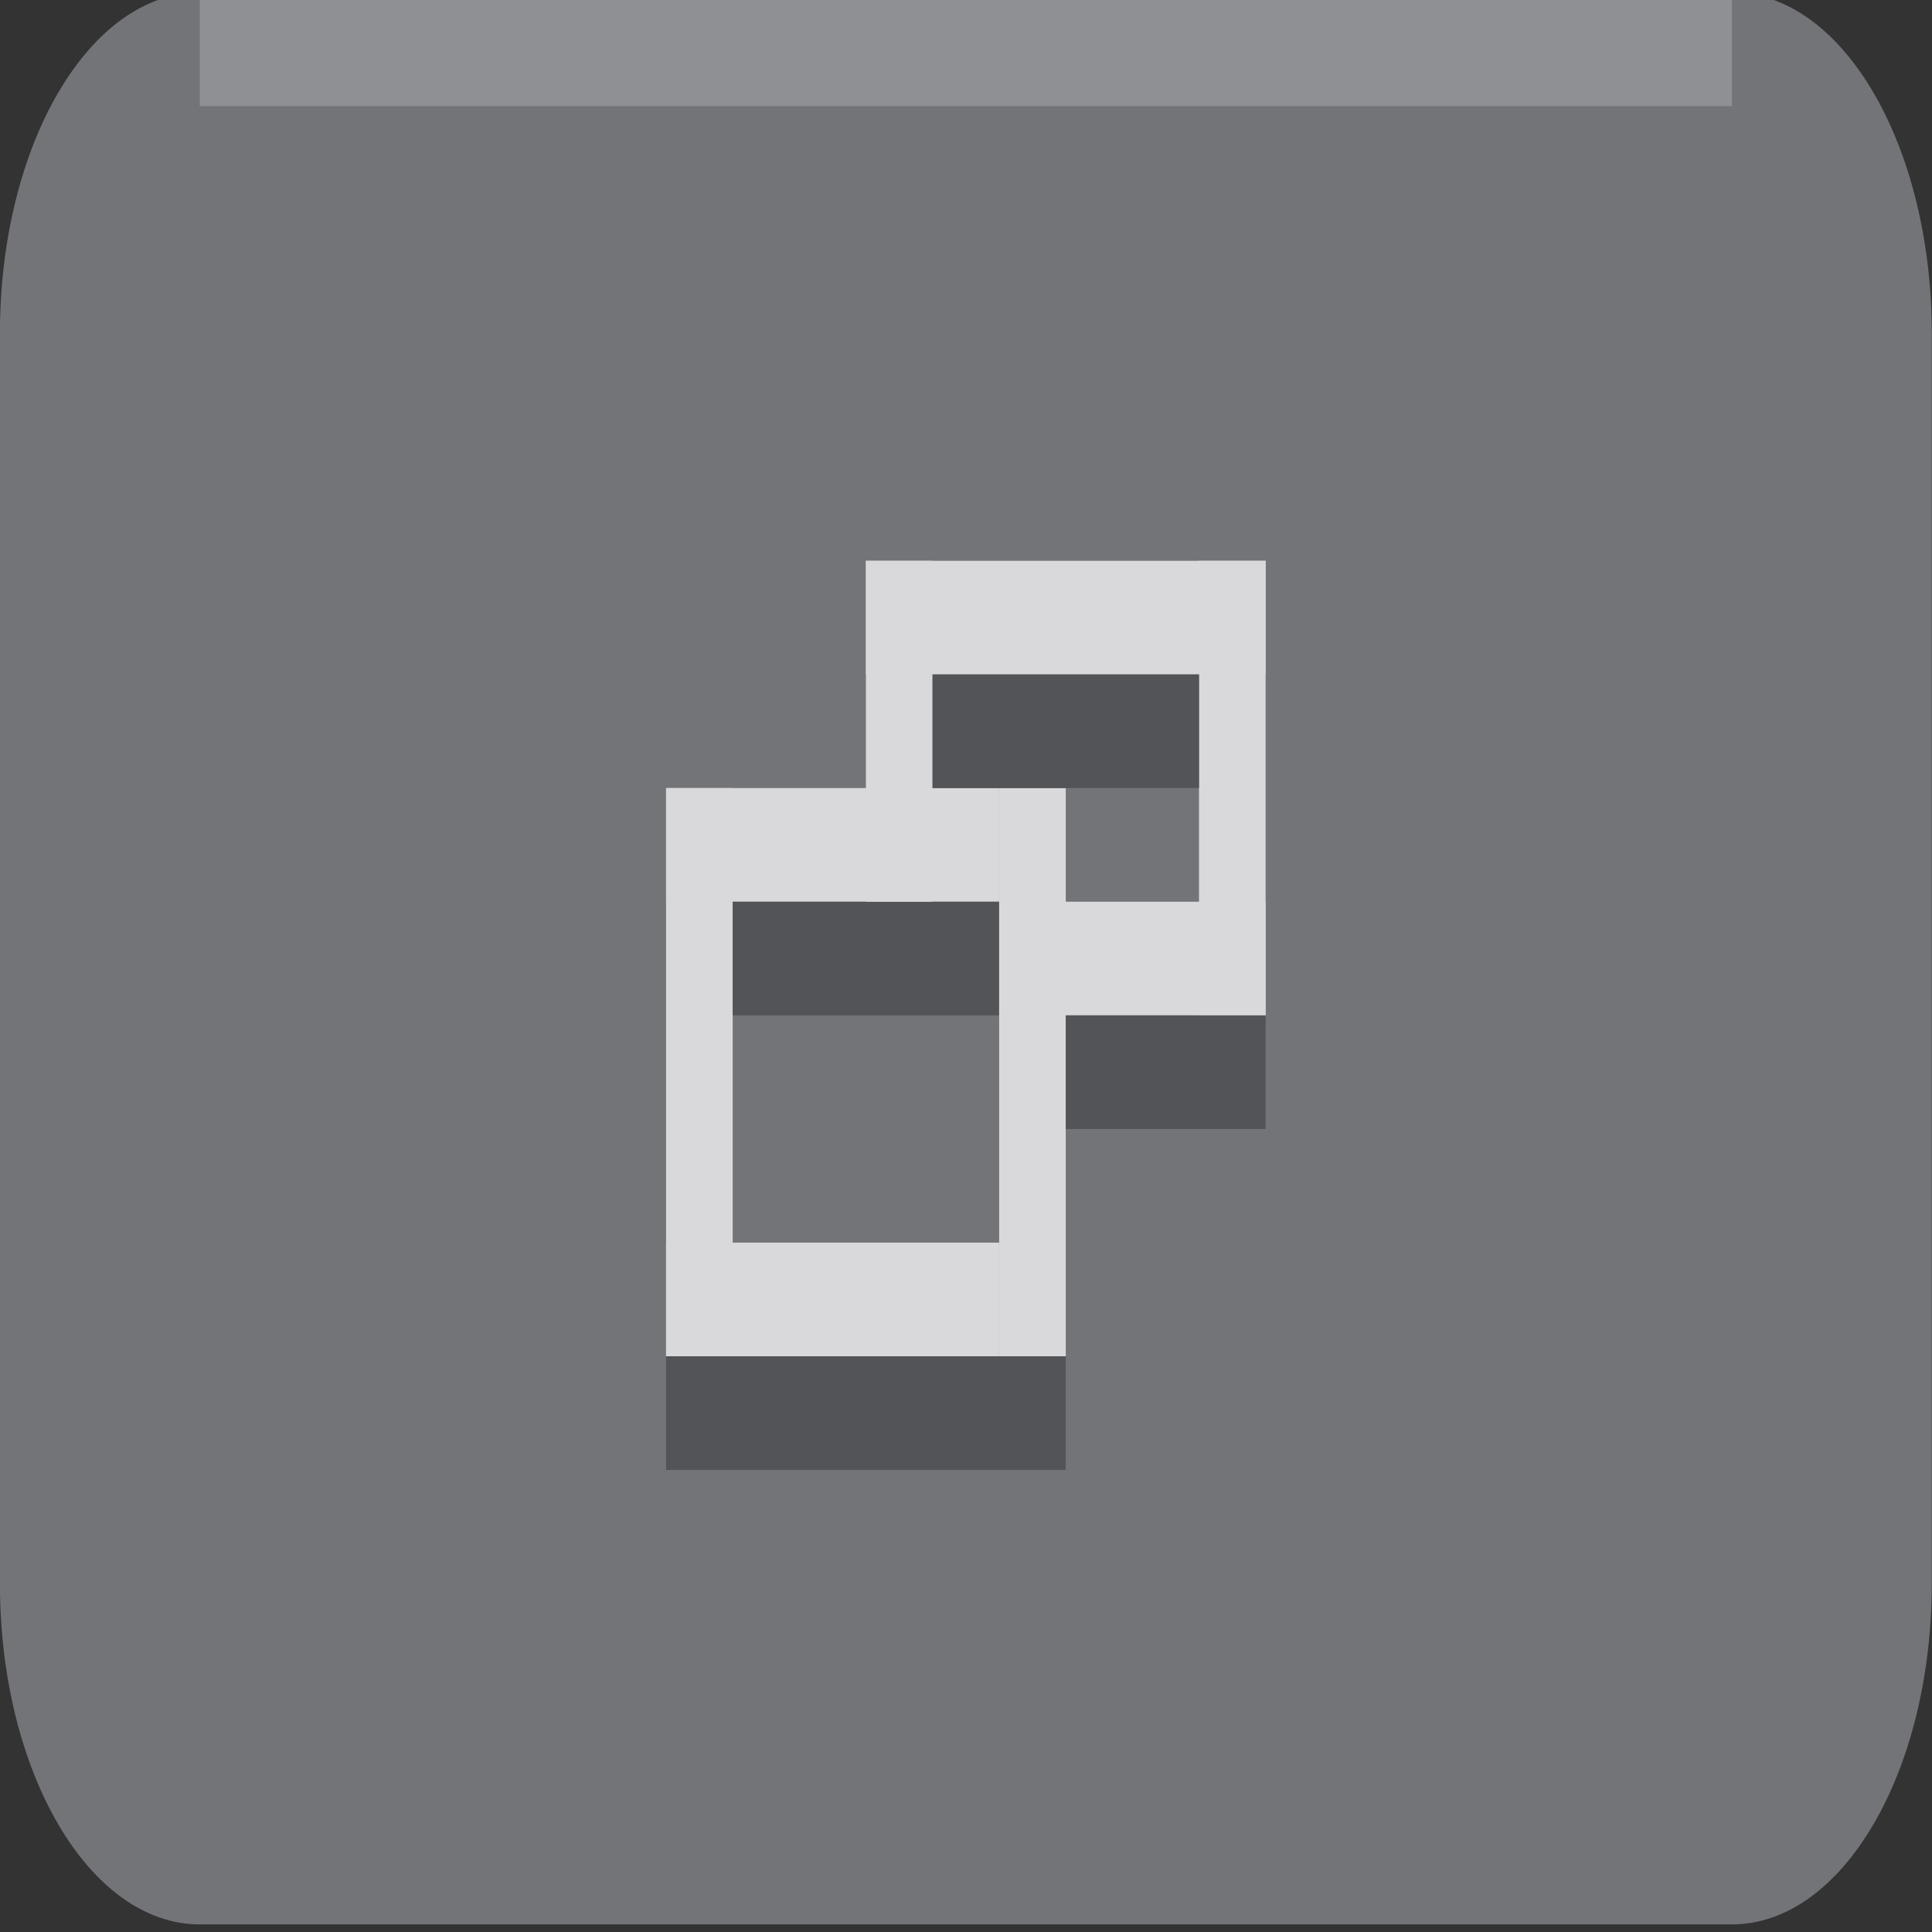 <?xml version="1.0" encoding="UTF-8" standalone="no"?>
<svg viewBox="0 0 50 50"
 xmlns="http://www.w3.org/2000/svg" xmlns:xlink="http://www.w3.org/1999/xlink" version="1.2" baseProfile="tiny">
<rect x="0" y="0" width="50" height="50" fill="#333333" stroke="none"/>
<title>Qt SVG Document</title>
<desc>Generated with Qt</desc>
<defs>
<linearGradient gradientUnits="userSpaceOnUse" x1="26.587" y1="255.573" x2="26.587" y2="240.573" id="gradient1">
    <stop offset="0" stop-color="#727478" stop-opacity="1" />
    <stop offset="1" stop-color="#828388" stop-opacity="1" />
</linearGradient>
</defs>
<g fill="none" stroke="black" stroke-width="1" fill-rule="evenodd" stroke-linecap="square" stroke-linejoin="bevel" >

<g fill="url(#gradient1)" stroke="none" transform="matrix(1.724,0,0,2.941,-27.586,-3169.18)"
font-family="Cousine Nerd Font" font-size="10" font-weight="400" font-style="normal" 
>
<path vector-effect="none" fill-rule="evenodd" d="M16,1080.52 C16,1078.86 17.343,1077.52 19,1077.52 L42,1077.52 C43.657,1077.52 45,1078.86 45,1080.52 L45,1091.52 C45,1093.18 43.657,1094.52 42,1094.52 L19,1094.52 C17.343,1094.52 16,1093.18 16,1091.52 L16,1080.52"/>
</g>

<g fill="#ffffff" fill-opacity="1" stroke="none" transform="matrix(0,-2.941,1.724,0,-27.586,-3169.18)"
font-family="Cousine Nerd Font" font-size="10" font-weight="400" font-style="normal" 
opacity="0.2" >
<rect x="-1078.52" y="19" width="1" height="23"/>
</g>

<g fill="#d9d9db" fill-opacity="1" stroke="none" transform="matrix(1.724,0,0,2.941,-29.31,-3086.83)"
font-family="Cousine Nerd Font" font-size="10" font-weight="400" font-style="normal" 
>
<rect x="27" y="1056.52" width="1" height="5"/>
</g>

<g fill="#d9d9db" fill-opacity="1" stroke="none" transform="matrix(1.724,0,0,2.941,-29.31,-3086.83)"
font-family="Cousine Nerd Font" font-size="10" font-weight="400" font-style="normal" 
>
<rect x="32" y="1056.52" width="1" height="5"/>
</g>

<g fill="#d9d9db" fill-opacity="1" stroke="none" transform="matrix(1.724,0,0,2.941,-29.31,-3086.83)"
font-family="Cousine Nerd Font" font-size="10" font-weight="400" font-style="normal" 
>
<rect x="27" y="1056.52" width="5" height="1"/>
</g>

<g fill="#d9d9db" fill-opacity="1" stroke="none" transform="matrix(1.724,0,0,2.941,-29.31,-3086.83)"
font-family="Cousine Nerd Font" font-size="10" font-weight="400" font-style="normal" 
>
<rect x="27" y="1060.52" width="5" height="1"/>
</g>

<g fill="#535457" fill-opacity="1" stroke="none" transform="matrix(1.724,0,0,2.941,-29.31,-3086.83)"
font-family="Cousine Nerd Font" font-size="10" font-weight="400" font-style="normal" 
>
<rect x="27" y="1061.52" width="6" height="1"/>
</g>

<g fill="#535457" fill-opacity="1" stroke="none" transform="matrix(1.724,0,0,2.941,-29.31,-3086.83)"
font-family="Cousine Nerd Font" font-size="10" font-weight="400" font-style="normal" 
>
<rect x="28" y="1057.52" width="4" height="1"/>
</g>

<g fill="#d9d9db" fill-opacity="1" stroke="none" transform="matrix(1.724,0,0,2.941,-29.31,-3086.83)"
font-family="Cousine Nerd Font" font-size="10" font-weight="400" font-style="normal" 
>
<rect x="32" y="1057.52" width="4" height="1"/>
</g>

<g fill="#d9d9db" fill-opacity="1" stroke="none" transform="matrix(1.724,0,0,2.941,-29.31,-3086.83)"
font-family="Cousine Nerd Font" font-size="10" font-weight="400" font-style="normal" 
>
<rect x="30" y="1054.52" width="6" height="1"/>
</g>

<g fill="#d9d9db" fill-opacity="1" stroke="none" transform="matrix(1.724,0,0,2.941,-29.31,-3086.83)"
font-family="Cousine Nerd Font" font-size="10" font-weight="400" font-style="normal" 
>
<rect x="35" y="1054.52" width="1" height="4"/>
</g>

<g fill="#d9d9db" fill-opacity="1" stroke="none" transform="matrix(1.724,0,0,2.941,-29.31,-3086.83)"
font-family="Cousine Nerd Font" font-size="10" font-weight="400" font-style="normal" 
>
<rect x="30" y="1054.52" width="1" height="3"/>
</g>

<g fill="#535457" fill-opacity="1" stroke="none" transform="matrix(1.724,0,0,2.941,-29.31,-3086.83)"
font-family="Cousine Nerd Font" font-size="10" font-weight="400" font-style="normal" 
>
<rect x="31" y="1055.52" width="4" height="1"/>
</g>

<g fill="#535457" fill-opacity="1" stroke="none" transform="matrix(1.724,0,0,2.941,-29.31,-3086.83)"
font-family="Cousine Nerd Font" font-size="10" font-weight="400" font-style="normal" 
>
<rect x="33" y="1058.52" width="3" height="1"/>
</g>

<g fill="none" stroke="#000000" stroke-opacity="1" stroke-width="1" stroke-linecap="square" stroke-linejoin="bevel" transform="matrix(1,0,0,1,0,0)"
font-family="Cousine Nerd Font" font-size="10" font-weight="400" font-style="normal" 
>
</g>
</g>
</svg>
